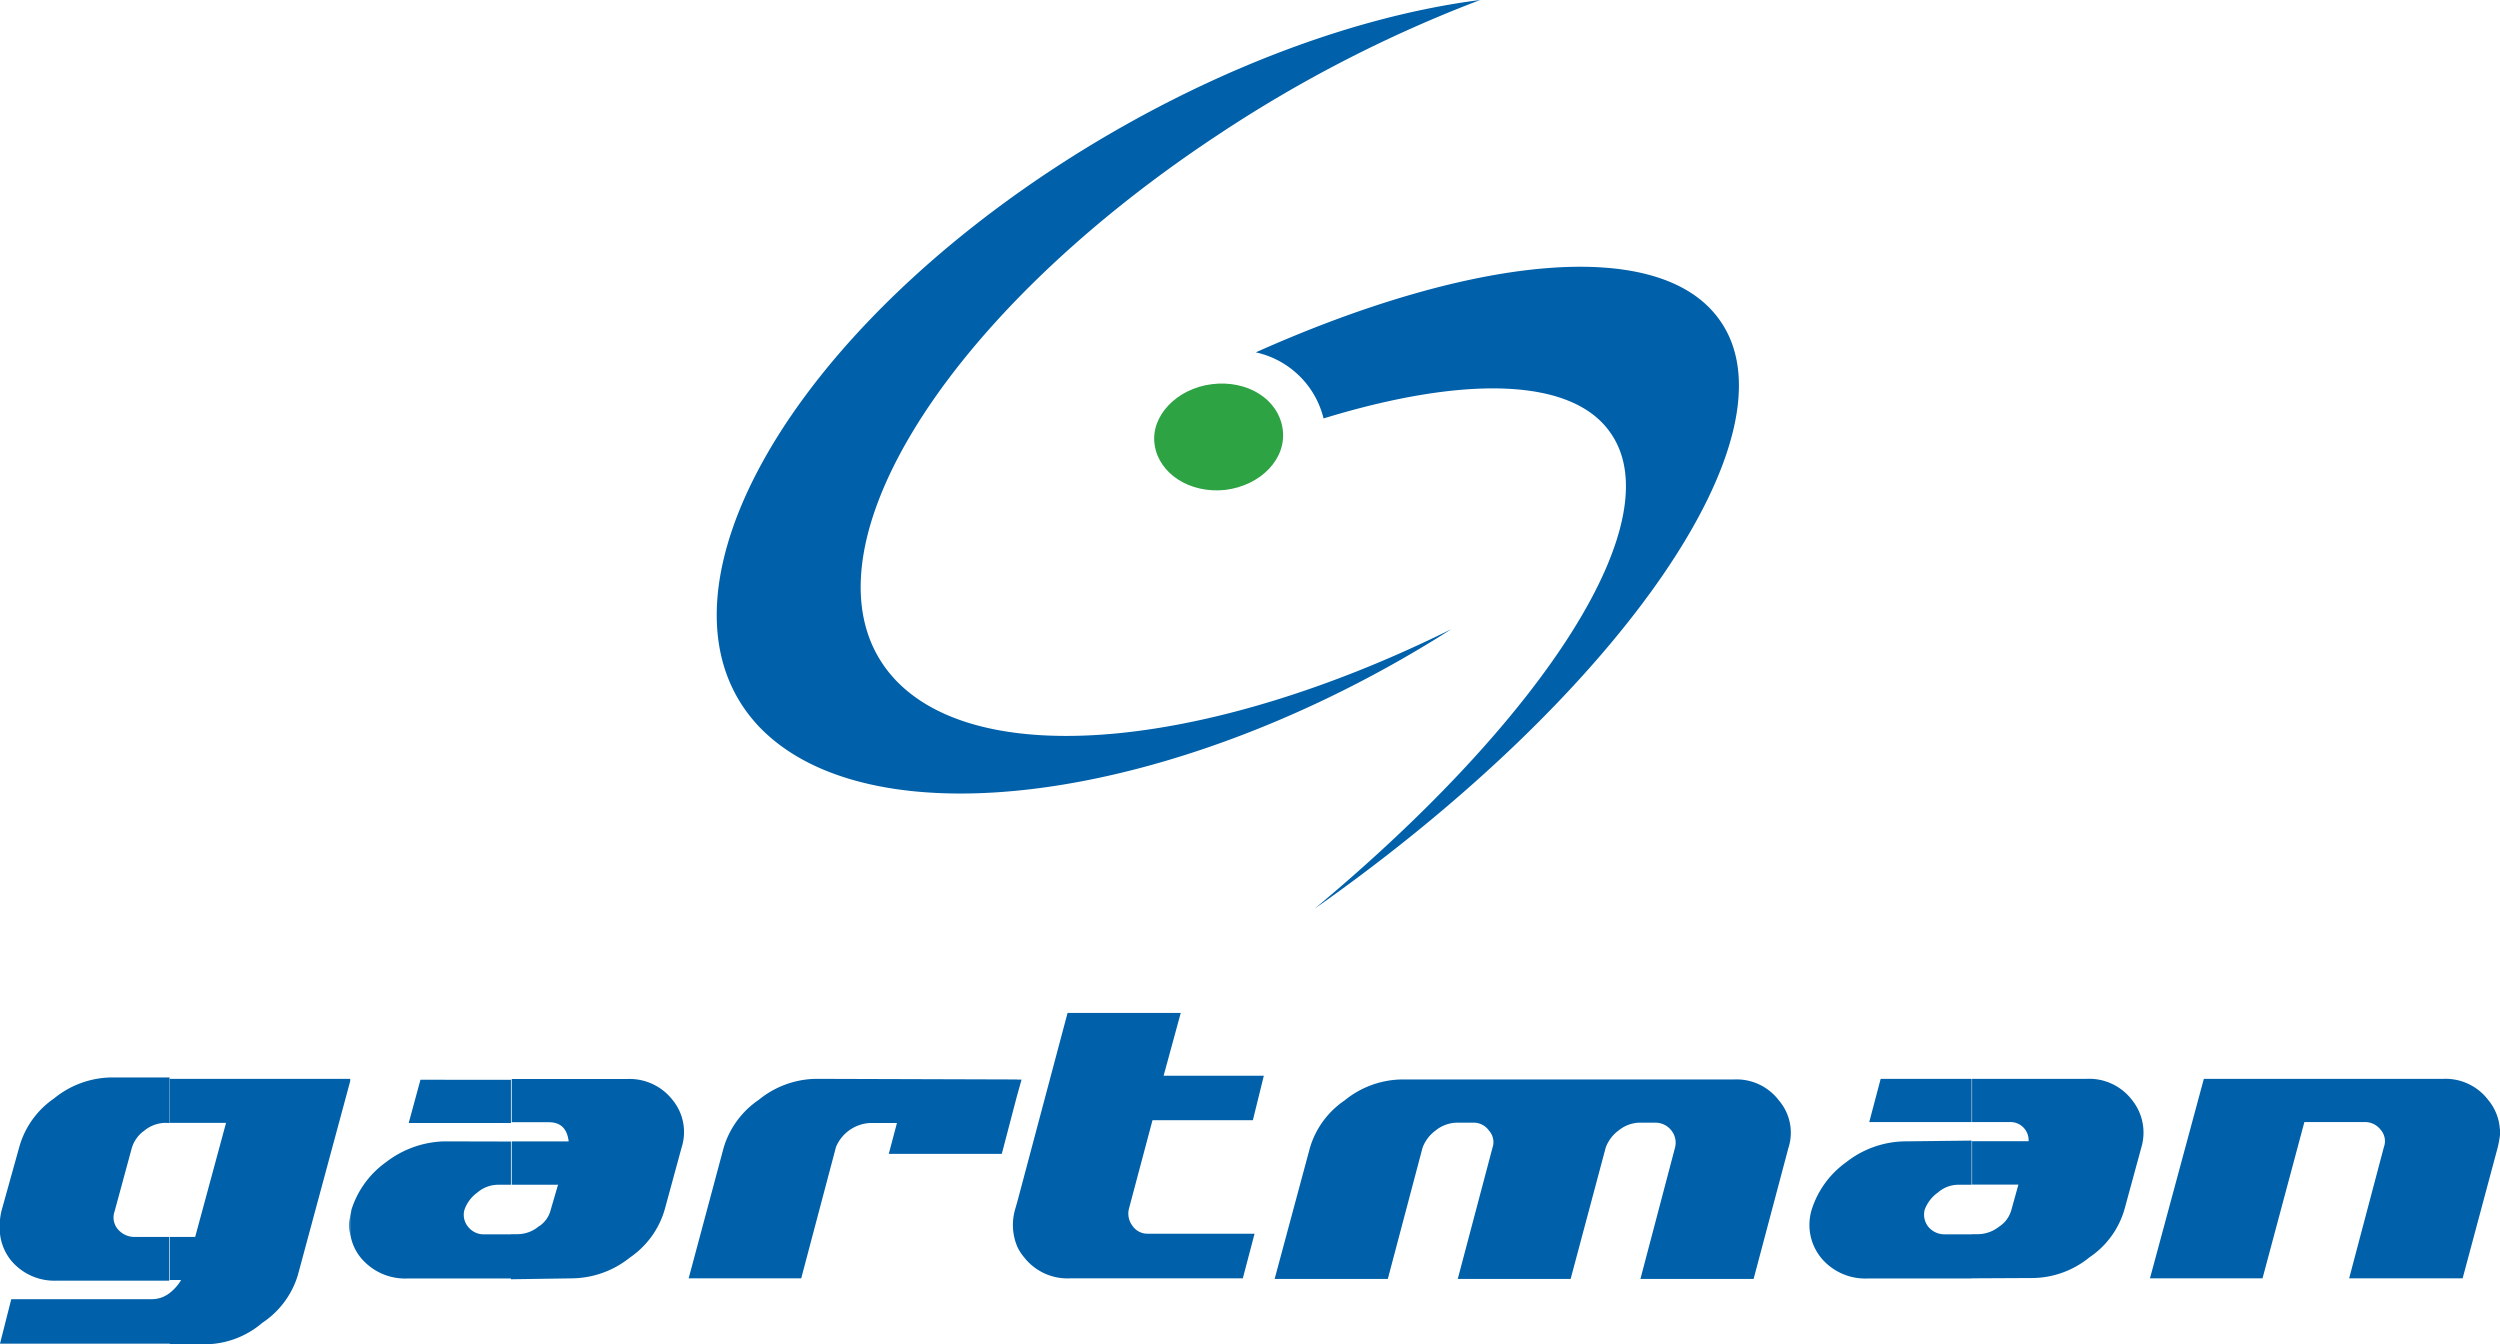 <svg id="Layer_1" data-name="Layer 1" xmlns="http://www.w3.org/2000/svg" viewBox="0 0 161.91 87.06"><defs><style>.cls-1{fill:#0060a9;}.cls-2{fill:#2da343;}</style></defs><title>Gartman</title><path class="cls-1" d="M85.84,40.36c9.28-6.14,19.34-10,27.88-11.09a85.74,85.74,0,0,0-17.11,8.82C78.33,50.2,69,66,75.85,73.3c5.67,6,20.66,4.33,36-3.28-17.57,11.2-37.52,14-44.85,6.29C59.52,68.35,68,52.19,85.84,40.36Z" transform="translate(-17.86 -29.27)"/><path class="cls-2" d="M97.21,61c2.28-.28,4-2,3.72-3.95s-2.3-3.18-4.58-2.9-4,2.07-3.71,3.94S94.91,61.24,97.21,61Z" transform="translate(-17.86 -29.27)"/><path class="cls-1" d="M103.58,56.37c9-2.76,16-2.68,18.53.86,4.12,5.66-4.19,18.47-19.11,30.89,19.8-13.91,31.53-30.87,26.19-38.18-3.89-5.38-15.92-4.14-30,2.15A5.79,5.79,0,0,1,103.58,56.37Z" transform="translate(-17.86 -29.27)"/><path class="cls-1" d="M179.78,102.4v.28a7,7,0,0,1-.16.91l-2.27,8.47H170l2.25-8.5a1.11,1.11,0,0,0-.2-1.11,1.27,1.27,0,0,0-1.06-.51h-3.89l-2.71,10.12H157.1l3.49-12.92h15.52A3.47,3.47,0,0,1,179,100.5a3.27,3.27,0,0,1,.76,1.9Zm-34.23,9.66V109.2H146a2.24,2.24,0,0,0,1.32-.48,1.89,1.89,0,0,0,.81-1.11l.45-1.62h-3v-2.81h3.66a1.18,1.18,0,0,0-1.26-1.24h-2.4v-2.8H153a3.49,3.49,0,0,1,2.93,1.36,3.37,3.37,0,0,1,.61,3.09l-1.09,4a5.61,5.61,0,0,1-2.27,3.11,5.93,5.93,0,0,1-3.62,1.34Zm0-12.92v2.8h-6.63l.74-2.8Zm0,4V106h-.86a2,2,0,0,0-1.32.5,2.36,2.36,0,0,0-.86,1.12,1.26,1.26,0,0,0,.26,1.13,1.36,1.36,0,0,0,1.06.46h1.72v2.86H138.8a3.71,3.71,0,0,1-3-1.34,3.39,3.39,0,0,1-.61-3.11,6,6,0,0,1,2.25-3.09,6.29,6.29,0,0,1,3.71-1.34ZM83.74,110v-2.88L87,94.87h7.33l-1.11,4.07h6.49L99,101.82h-6.5l-1.52,5.71a1.31,1.31,0,0,0,.23,1.14,1.18,1.18,0,0,0,1,.5h6.9l-.76,2.89H87.18a3.56,3.56,0,0,1-3-1.37,3.18,3.18,0,0,1-.46-.73Zm0-9.81.28-1h-.28v1Zm42.6,3.41a1.27,1.27,0,0,0-.23-1.11,1.3,1.3,0,0,0-1-.51H124a2.22,2.22,0,0,0-1.32.51,2.38,2.38,0,0,0-.83,1.11l-2.27,8.5h-7.31l2.25-8.5a1.11,1.11,0,0,0-.23-1.11,1.21,1.21,0,0,0-1.06-.51h-1.06a2.25,2.25,0,0,0-1.34.51,2.43,2.43,0,0,0-.84,1.11l-2.25,8.5h-7.33l2.28-8.47a5.63,5.63,0,0,1,2.25-3.09,6,6,0,0,1,3.69-1.36h21.54a3.44,3.44,0,0,1,2.9,1.36,3.21,3.21,0,0,1,.61,3.09l-2.25,8.47h-7.33Zm-42.6-4.42v1l-1,3.82H75.42l.53-2H74.21A2.53,2.53,0,0,0,72,103.56l-2.25,8.5H62.46l2.27-8.47A5.73,5.73,0,0,1,67,100.5a6,6,0,0,1,3.69-1.36Zm0,7.94-.13.45a3.63,3.63,0,0,0,.13,2.43v-2.88Zm-32.79,5V109.2h.46a2.14,2.14,0,0,0,1.31-.48,1.78,1.78,0,0,0,.81-1.11L54,106H51v-2.81h3.69c-.1-.81-.5-1.24-1.29-1.24H51v-2.8h7.49a3.53,3.53,0,0,1,2.93,1.36,3.28,3.28,0,0,1,.58,3.09l-1.09,4a5.66,5.66,0,0,1-2.25,3.11A6.1,6.1,0,0,1,55,112.06Zm0-12.92v2.8H44.33l.76-2.8Zm0,4V106h-.83a2.07,2.07,0,0,0-1.34.5,2.31,2.31,0,0,0-.84,1.12,1.21,1.21,0,0,0,.26,1.13,1.28,1.28,0,0,0,1.06.46H51v2.86H44.23a3.72,3.72,0,0,1-3-1.34,3.17,3.17,0,0,1-.68-1.52v-1.14c0-.12.05-.28.07-.45a6,6,0,0,1,2.25-3.09,6.44,6.44,0,0,1,3.75-1.34ZM40.54,99.29v-.15h0ZM28.86,109.38H30.5l2-7.39H28.86V99.14H40.54v.15l-3.39,12.56a5.66,5.66,0,0,1-2.3,3.09,5.75,5.75,0,0,1-3.61,1.39H28.86V113a3,3,0,0,0,.73-.83h-.73v-2.83Zm11.68-1.32a2.73,2.73,0,0,0,0,1.14Zm-12-6.07a2.21,2.21,0,0,0-1.34.51,2.12,2.12,0,0,0-.81,1.14l-1.11,4.09a1.17,1.17,0,0,0,.23,1.17,1.41,1.41,0,0,0,1.06.48h2.25v2.83H21.55a3.65,3.65,0,0,1-3-1.34,3.35,3.35,0,0,1-.71-2v-.23a4.17,4.17,0,0,1,.13-1l1.14-4.09a5.66,5.66,0,0,1,2.25-3.14,6,6,0,0,1,3.69-1.36h3.79V102ZM28.86,113v3.29h-11l.73-2.88h9.05A1.87,1.87,0,0,0,28.86,113Z" transform="translate(-17.86 -29.27)"/></svg>